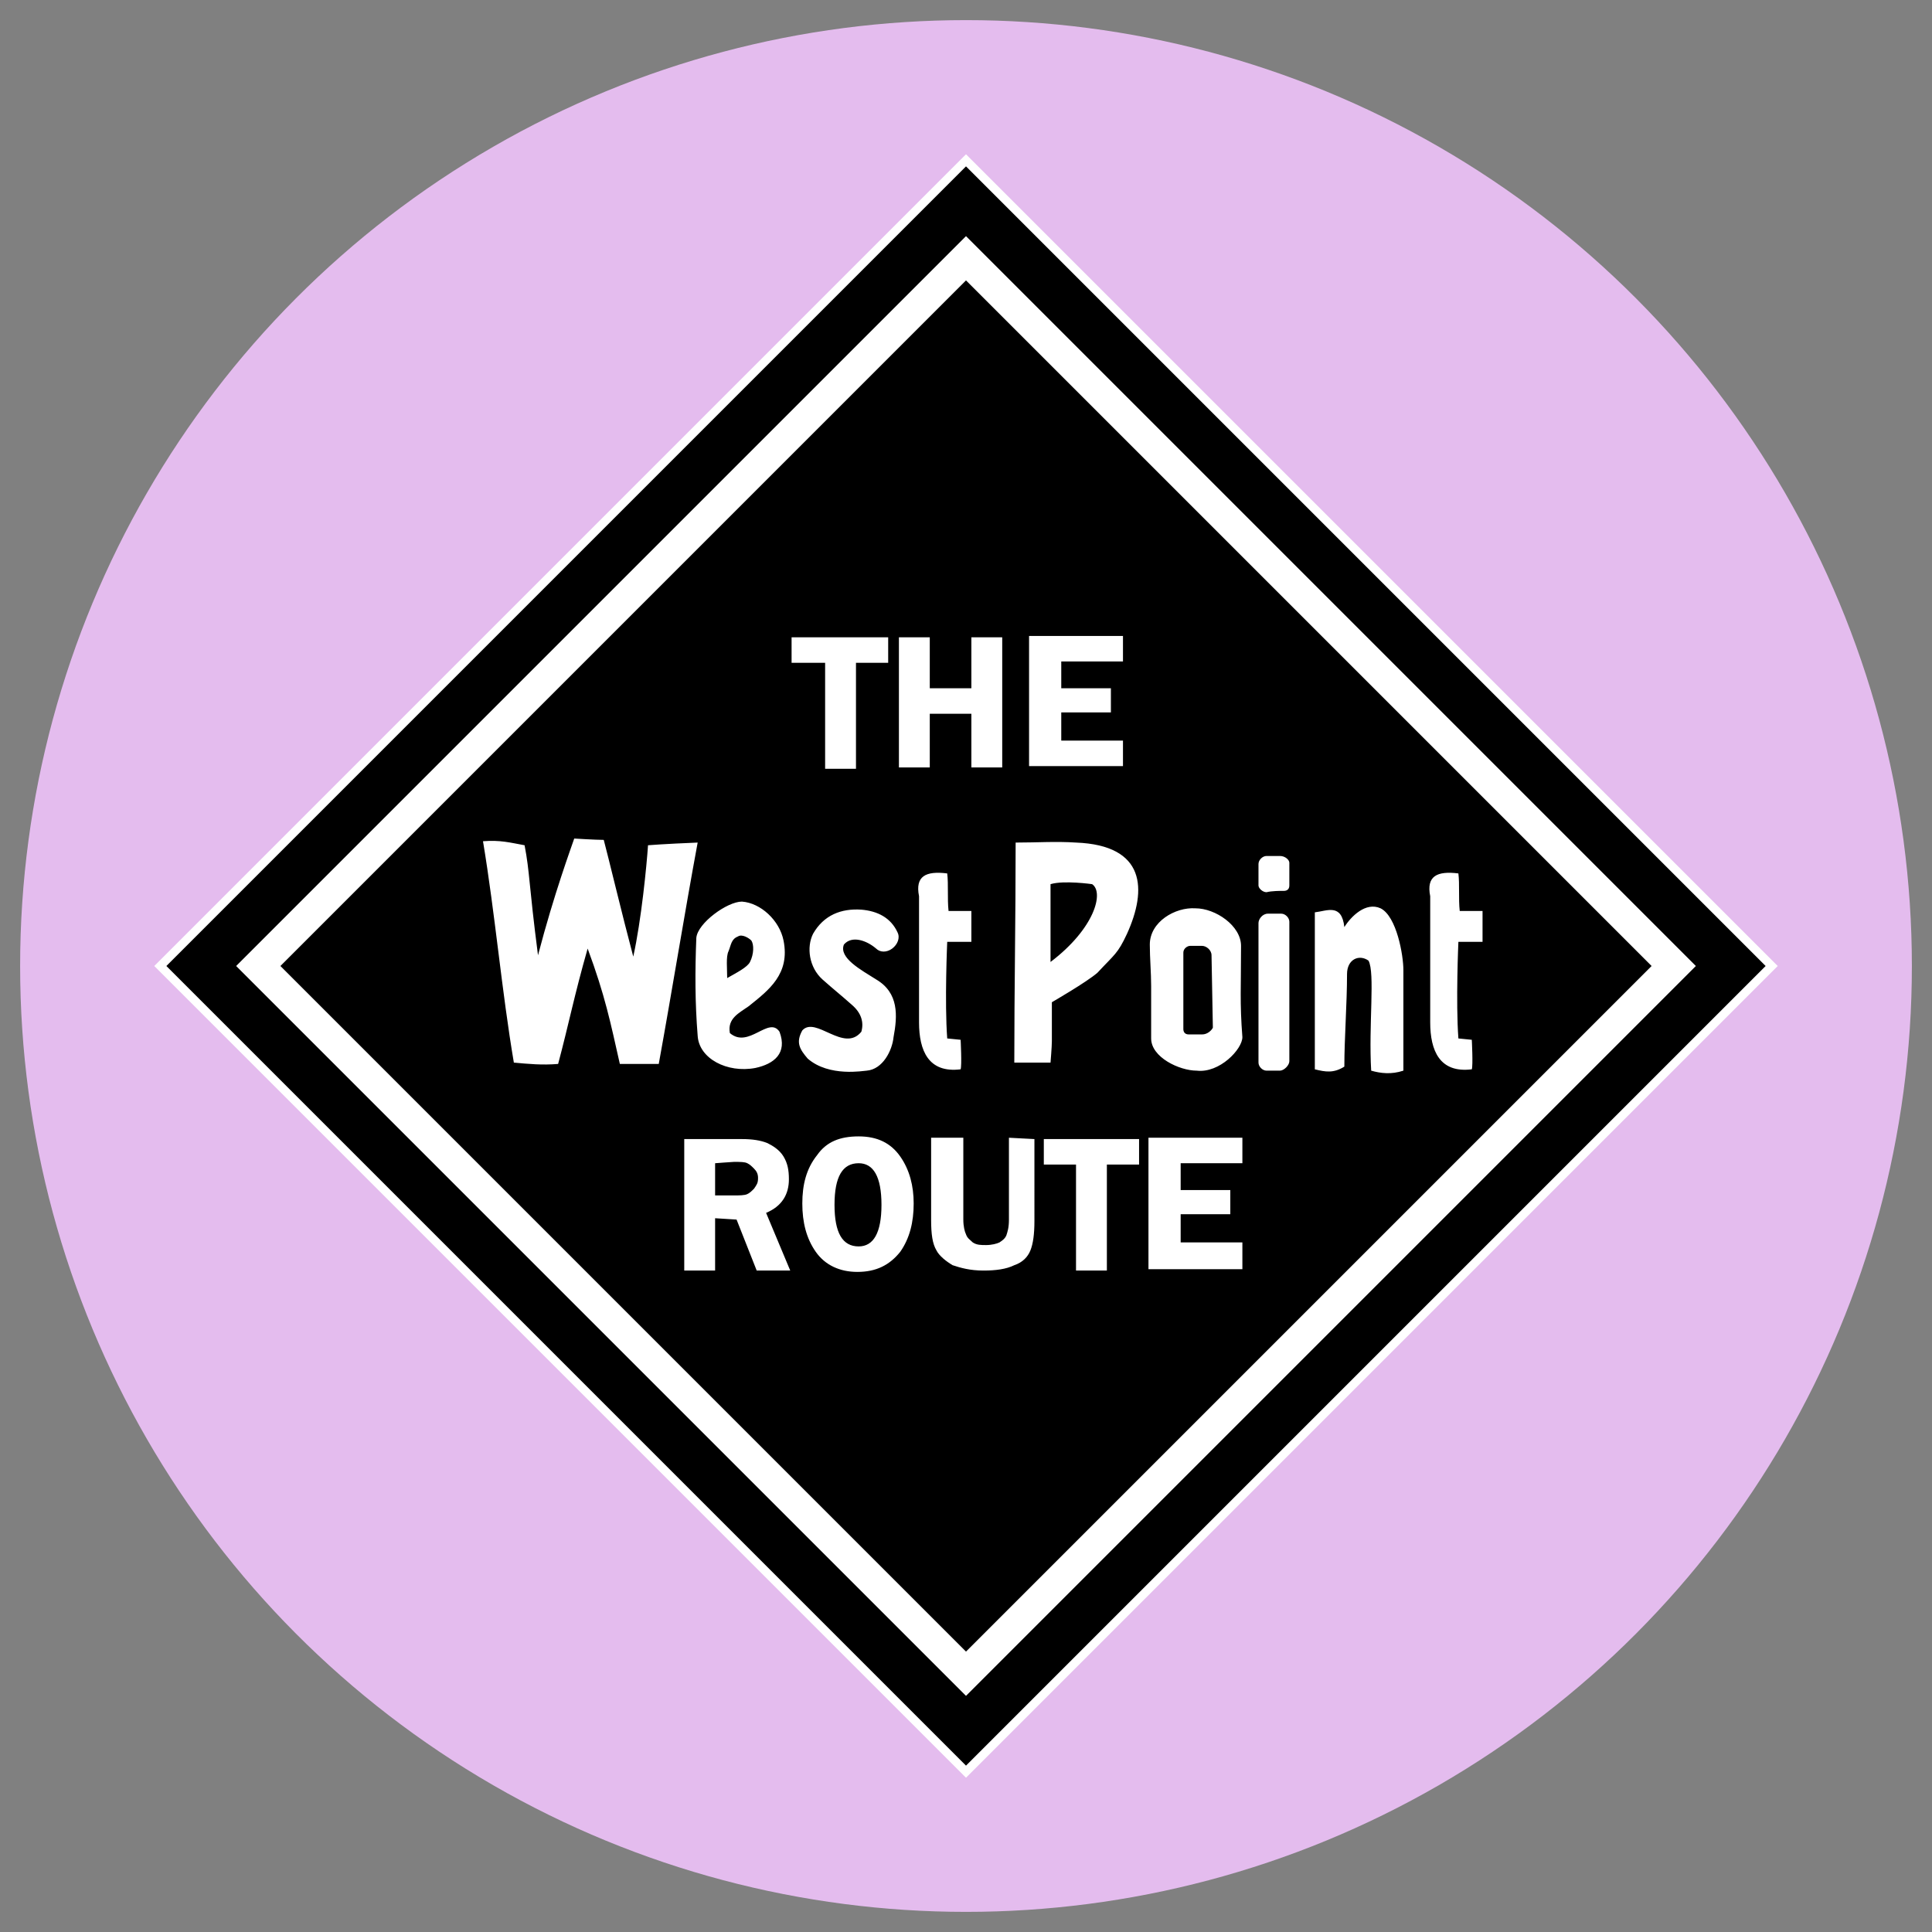 <svg xmlns="http://www.w3.org/2000/svg" viewBox="0 0 144 144">
    <rect x="0" y="0" width="144" height="144" fill="#808080" stroke="none"/>
    <circle fill="#e4bcee" cx="72" cy="72" r="70.5"/>
    <path d="M12 71.9l60-60 60 60-60 60-60-60z"/>
    <path fill="#fff" d="M72 132.5L11.5 72 72 11.5 132.5 72 72 132.5zM12.4 72L72 131.6 131.6 72 72 12.4 12.4 72z"/>
    <path fill="#fff" d="M17.3 72L72 17.3 126.7 72 72 126.7 17.3 72z"/>
    <path d="M72 128.5L15.5 72 72 15.5 128.5 72 72 128.5zM19.1 72L72 124.9 124.9 72 72 19.1 19.1 72z"/>
    <path d="M19.3 72L72 19.3 124.8 72 72 124.8 19.3 72z"/>
    <path fill="#fff" d="M72 126.4L17.6 72 72 17.6 126.4 72 72 126.4zM20.9 72L72 123.1 123.1 72 72 20.9 20.9 72z"/>
    <path fill="#fff" d="M66.2 47.5v1.9h-2.4v7.9h-2.3v-7.9H59v-1.9h7.2zm8.5 0v9.7h-2.3v-4h-3.1v4H67v-9.7h2.3v3.8h3.1v-3.8h2.3zm9 1.8h-4.6v2h3.7v1.8h-3.7v2.1h4.6v1.9h-7v-9.7h7v1.9zM53.3 90.8v3.9H51v-9.8h4.3c.8 0 1.4.1 1.9.3.4.2.9.5 1.2 1 .3.5.4 1 .4 1.7 0 1.1-.5 2-1.7 2.5l1.8 4.3h-2.5l-1.5-3.8-1.6-.1c0 .1 0 0 0 0zm0-4.1v2.4h1.4c.4 0 .8 0 1-.1.2-.1.3-.2.5-.4.2-.3.3-.4.3-.8 0-.3-.1-.5-.3-.7-.2-.2-.3-.3-.5-.4-.2-.1-.5-.1-1-.1-.1 0-1.4.1-1.4.1zm10.6 8.1c-1.3 0-2.4-.5-3.1-1.5-.7-1-1-2.2-1-3.6s.3-2.6 1.1-3.6c.7-1 1.7-1.4 3.1-1.4 1.4 0 2.4.5 3.1 1.5.7 1 1 2.2 1 3.5 0 1.4-.3 2.6-1 3.6-.8 1-1.8 1.5-3.2 1.5zm.1-8.1c-1.2 0-1.8 1-1.8 3.1s.6 3.1 1.8 3.1c1.1 0 1.7-1 1.7-3.1s-.6-3.1-1.7-3.1zm13.1-1.8V91c0 1-.1 1.7-.3 2.2s-.6.9-1.2 1.1c-.6.3-1.4.4-2.3.4-1 0-1.7-.2-2.3-.4-.5-.3-1-.7-1.2-1.1-.3-.5-.4-1.2-.4-2.3v-6.1h2.4v6.1c0 .5.1.9.2 1.1.1.3.3.4.5.6.3.2.6.2 1 .2s.8-.1 1-.2c.3-.2.4-.3.5-.5.1-.3.2-.6.2-1.2v-6.1l1.9.1zm7.8 0v1.9h-2.4v7.9h-2.3v-7.9h-2.4v-1.9h7.1zm7.7 1.8H88v2h3.7v1.8H88v2.1h4.6v2h-7v-9.8h7v1.9zm-51-7.4c-1.2.1-2.2 0-3.3-.1-.9-5.3-1.4-11.1-2.3-16.5 1.3-.1 2 .1 3.1.3.4 2.1.3 2.8 1 8.2 1.2-4.6 2.5-8.1 2.7-8.7 0 0 1.6.1 2.2.1.3 1.1 1.4 5.7 2.2 8.7.6-2.7 1-6.8 1.1-8.3 0 0 1.2-.1 3.7-.2-1 5.4-1.9 11-2.9 16.5h-2.9c-.7-3.1-1.1-5.1-2.4-8.6-1 3.5-1.4 5.6-2.2 8.6zm63 .5c-.9.3-1.7.2-2.4 0-.2-3.4.3-7.3-.2-8.2-.7-.5-1.6-.1-1.6 1 0 2.2-.2 4.8-.2 6.9-.8.5-1.4.4-2.2.2V68c.9-.1 2-.7 2.2 1.1.5-.8 1.6-1.9 2.7-1.4 1.2.6 1.7 3.5 1.7 4.6v7.5zm-44.8-3c1-1.1 3.1 1.7 4.4.1.2-.7 0-1.4-.7-2-.9-.8-1.3-1.1-2.2-1.9-1-.9-1.2-2.4-.7-3.4.8-1.4 2.1-1.9 3.6-1.8 1.2.1 2.2.6 2.7 1.7.2.4 0 .9-.4 1.2-.4.3-.9.3-1.2 0-.7-.6-1.8-1-2.4-.3-.4 1 1.3 1.9 2.4 2.6 1.7 1 1.6 2.7 1.3 4.3-.1 1-.8 2.4-2 2.5-.2 0-2.8.5-4.4-.9-.6-.7-.9-1.2-.4-2.1zm10.8-11.7c.1.8 0 1.9.1 2.8h1.7v2.3h-1.8s-.2 4.5 0 7.2l1 .1s.1 1.9 0 2.2c-2.4.3-3.1-1.4-3.1-3.5v-9.4c-.3-1.5.5-1.9 2.1-1.7zm38.1 0c.1.8 0 1.9.1 2.8h1.7v2.3h-1.8s-.2 4.5 0 7.2l1 .1s.1 1.9 0 2.2c-2.4.3-3.1-1.4-3.1-3.5v-9.4c-.3-1.5.5-1.9 2.1-1.7zM95.4 79.8h-1c-.3 0-.6-.3-.6-.6V68.8c0-.3.3-.7.7-.7h1c.3 0 .6.3.6.6v10.4c0 .3-.4.7-.7.7zm.7-15.5V66c0 .3-.2.4-.4.4-.3 0-.9 0-1.3.1-.3 0-.6-.3-.6-.5v-1.6c0-.3.3-.6.6-.6h1c.4 0 .7.3.7.5zm-15.9-1.5c-1.5-.1-2.9 0-4.5 0 0 5.7-.1 11-.1 16.4h2.7s.1-1.2.1-1.6v-2.9s2.6-1.5 3.4-2.2c1.3-1.4 1.5-1.4 2.2-2.9 1.5-3.3 1.4-6.6-3.8-6.8zm-1.9 8.9v-5.8c1-.3 3.1 0 3.1 0 .9.6.2 3.3-3.1 5.8zm14.2-1.2c0-1.5-1.9-2.8-3.4-2.8-1.5-.1-3.4 1-3.4 2.7 0 1 .1 2.1.1 3.1v3.9c0 1.4 2.1 2.4 3.4 2.4 1.7.2 3.4-1.6 3.4-2.5-.2-2.6-.1-3.7-.1-6.8zm-2.9 6.6h-1c-.3 0-.4-.2-.4-.4V71c0-.3.3-.5.5-.5h.9c.3 0 .7.3.7.7l.1 5.4c-.1.2-.4.5-.8.5zM54.4 77c-.2-1.1.7-1.5 1.4-2 1.5-1.2 3.1-2.4 2.6-4.9-.3-1.5-1.7-2.8-3.1-2.9-1.1 0-3.3 1.6-3.4 2.7-.1 2.5-.1 4.8.1 7.3.1 1.7 2.2 2.8 4.3 2.4 1.4-.3 2.4-1.1 1.8-2.7-.8-1.2-2.3 1.3-3.7.1zm-.1-6.1c.2-.5.2-.9.7-1.1.3-.2.8.1 1 .3.2.3.2 1-.1 1.6-.2.4-1 .8-1.7 1.2 0-.7-.1-1.6.1-2z"/>
</svg>
